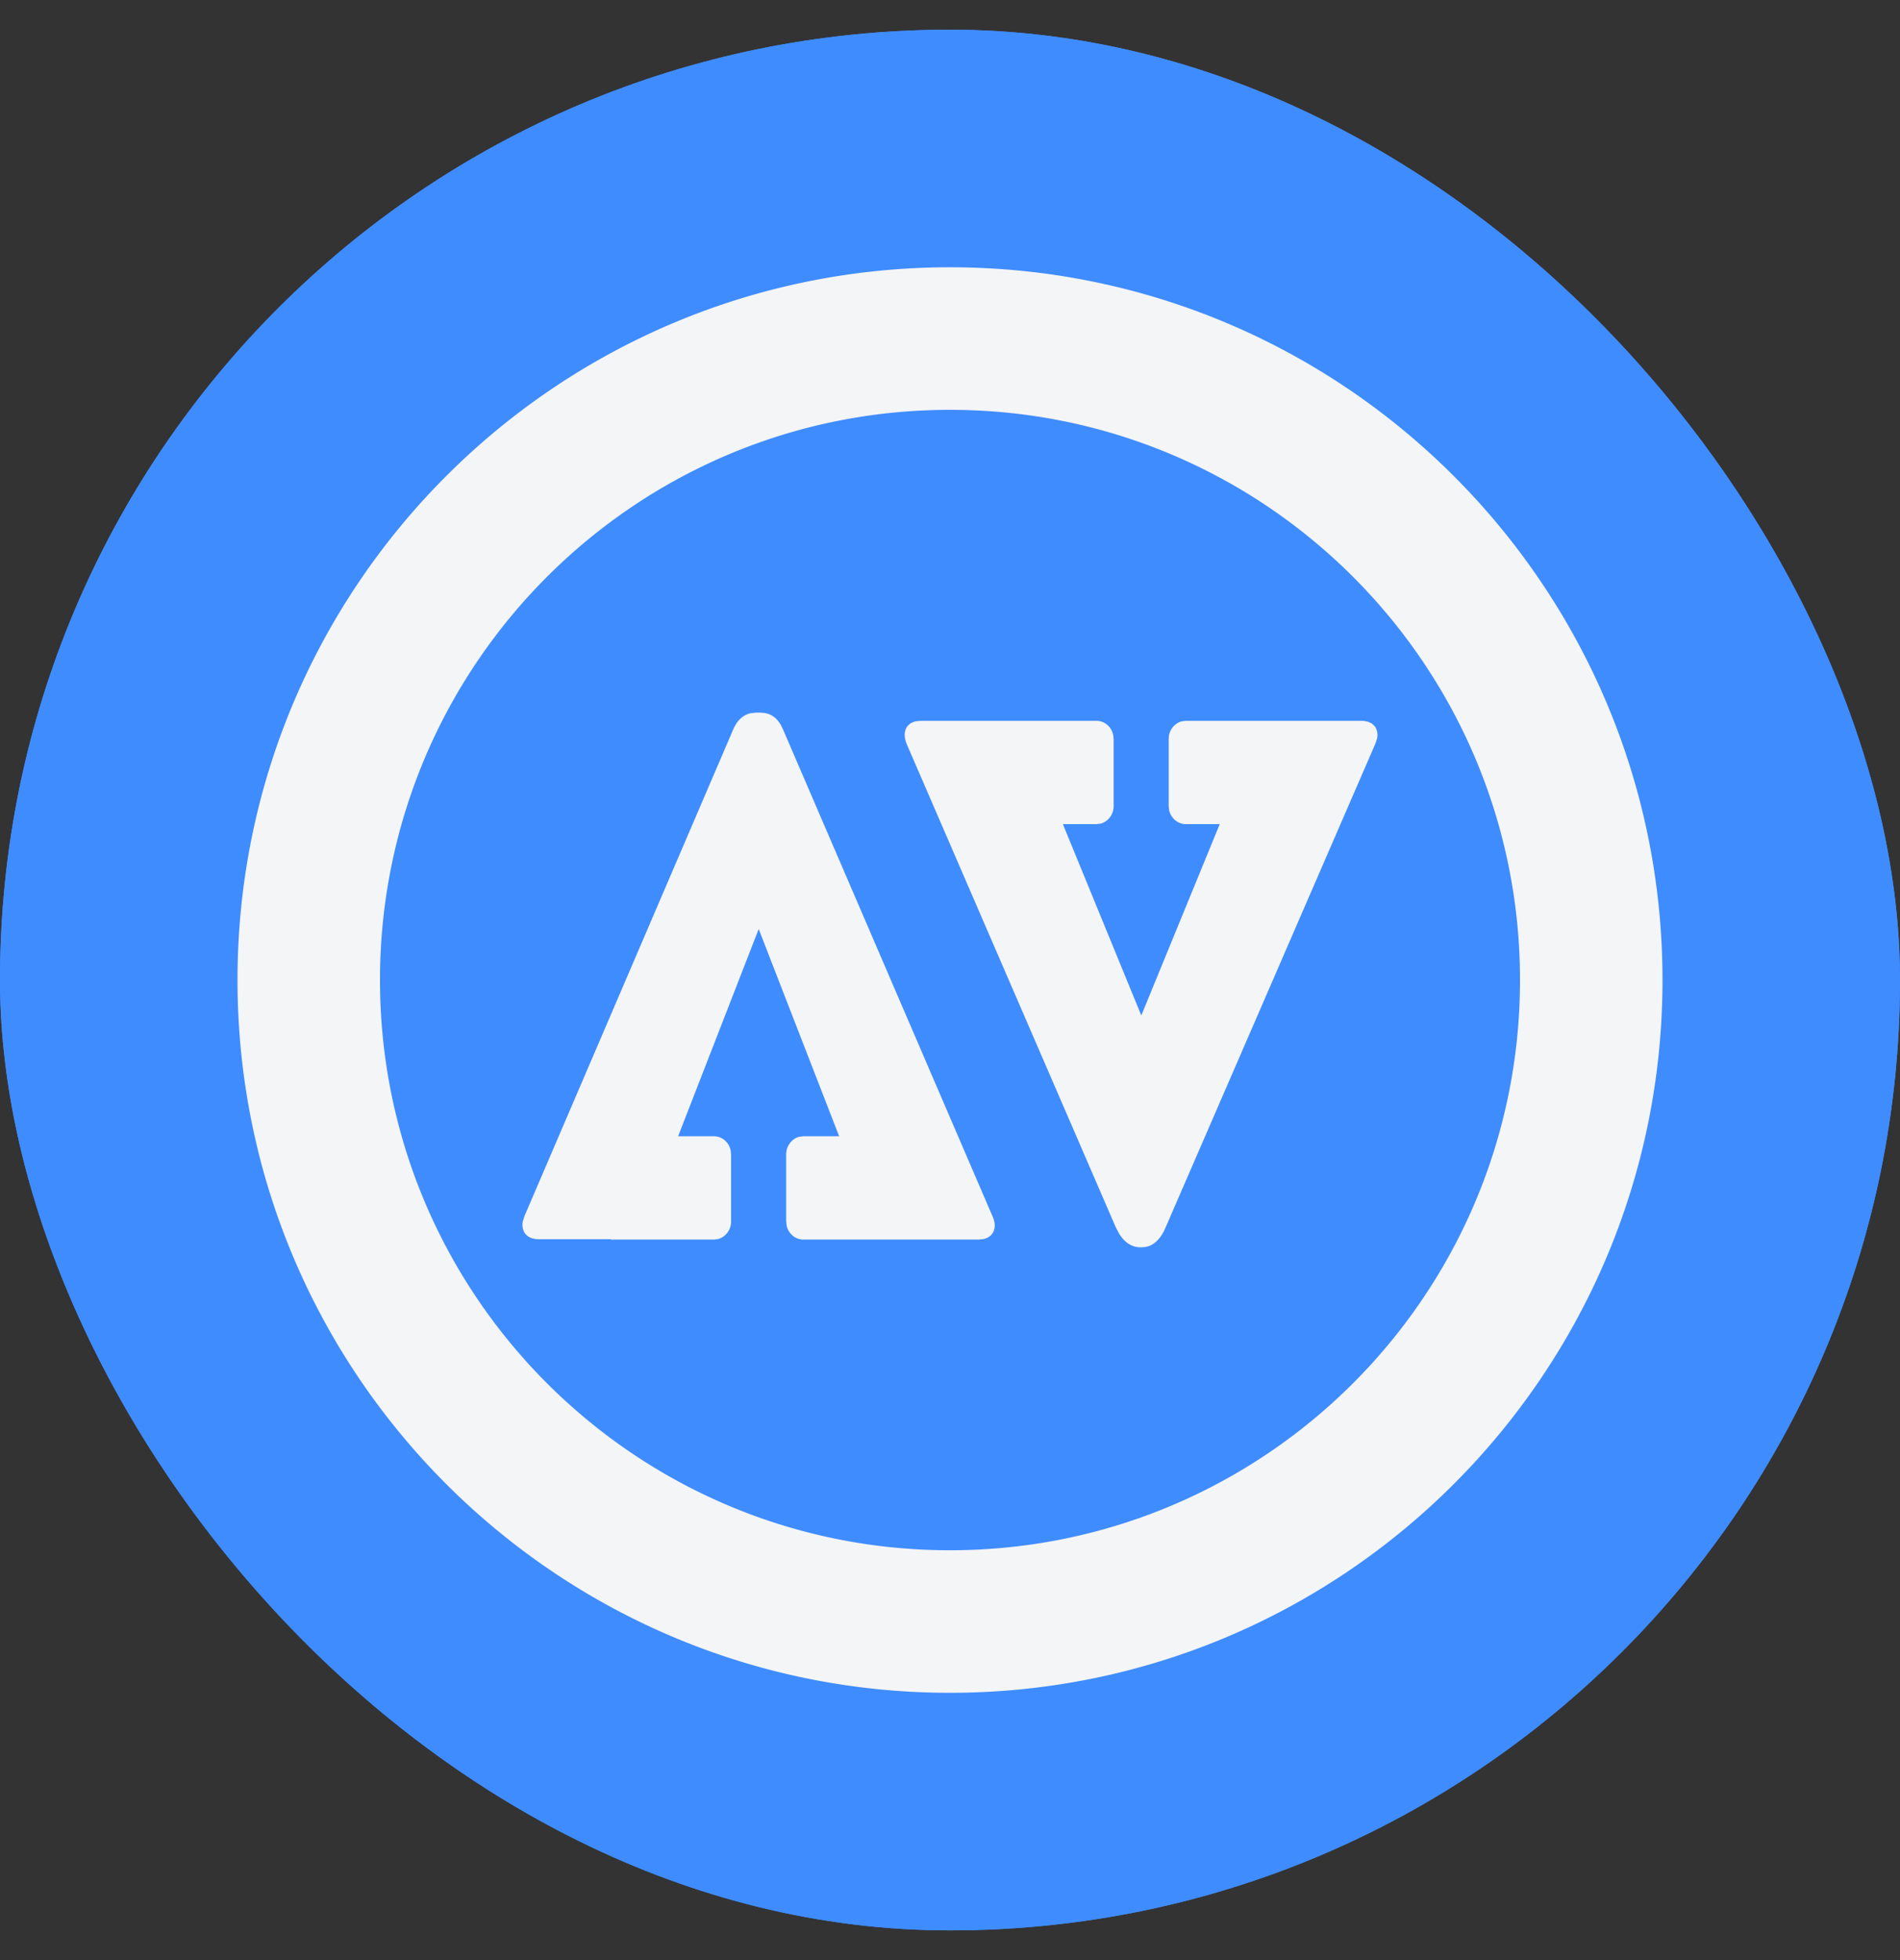 <svg xmlns="http://www.w3.org/2000/svg" width="32" height="33" fill="none"  xmlns:v="https://vecta.io/nano"><rect width="100%" height="100%" fill="#333333" stroke="none"/><g clip-path="url(#A)"><g fill="#3f8cff"><rect y=".5" width="32" height="32" rx="16"/><path d="M0-8.167h32v47.994H0z"/></g><g clip-path="url(#B)"><path d="M16 4.5c6.627 0 12 5.373 12 12s-5.373 12-12 12-12-5.373-12-12 5.373-12 12-12zm0 2.4c-5.302 0-9.6 4.298-9.6 9.6s4.298 9.6 9.6 9.6 9.6-4.298 9.6-9.6-4.298-9.6-9.6-9.6zm2.468 5.236c.136 0 .25.1.28.234l.008.07v1.131c0 .144-.095.264-.222.296l-.066.008h-.567l1.321 3.221 1.321-3.221h-.572c-.136 0-.25-.1-.28-.234l-.008-.07V12.44c0-.144.095-.264.222-.296l.066-.008h2.957c.11 0 .195.04.239.111a.26.26 0 0 1 .023.197l-.026.077-3.529 8.135c-.1.243-.237.322-.35.339l-.054.004h-.027c-.104 0-.243-.044-.359-.235l-.056-.108-3.518-8.129c-.057-.144-.031-.233 0-.283.025-.04.073-.085.165-.102l.077-.006h2.953zM12.816 12c.144 0 .256.069.334.204l.043.089 3.523 8.184c.048.104.05.203.006.277-.033.055-.089.092-.16.107l-.077.008h-2.956c-.136 0-.25-.1-.28-.234l-.008-.07v-1.131c0-.143.095-.264.222-.296l.066-.008h.604l-1.355-3.489-1.357 3.489h.604c.136 0 .25.1.28.234l.008.07v1.131c0 .143-.095.264-.222.296l-.066.008h-1.736v-.006H9.076c-.143 0-.211-.06-.242-.111a.26.26 0 0 1-.025-.202l.025-.078 3.513-8.187c.068-.159.17-.252.304-.279l.084-.008h.081z" fill="#f4f5f6"/></g></g><defs><clipPath id="A"><rect y=".5" width="32" height="32" rx="16" fill="#fff"/></clipPath><clipPath id="B"><path fill="#fff" transform="translate(4 4.5)" d="M0 0h24v24H0z"/></clipPath></defs></svg>